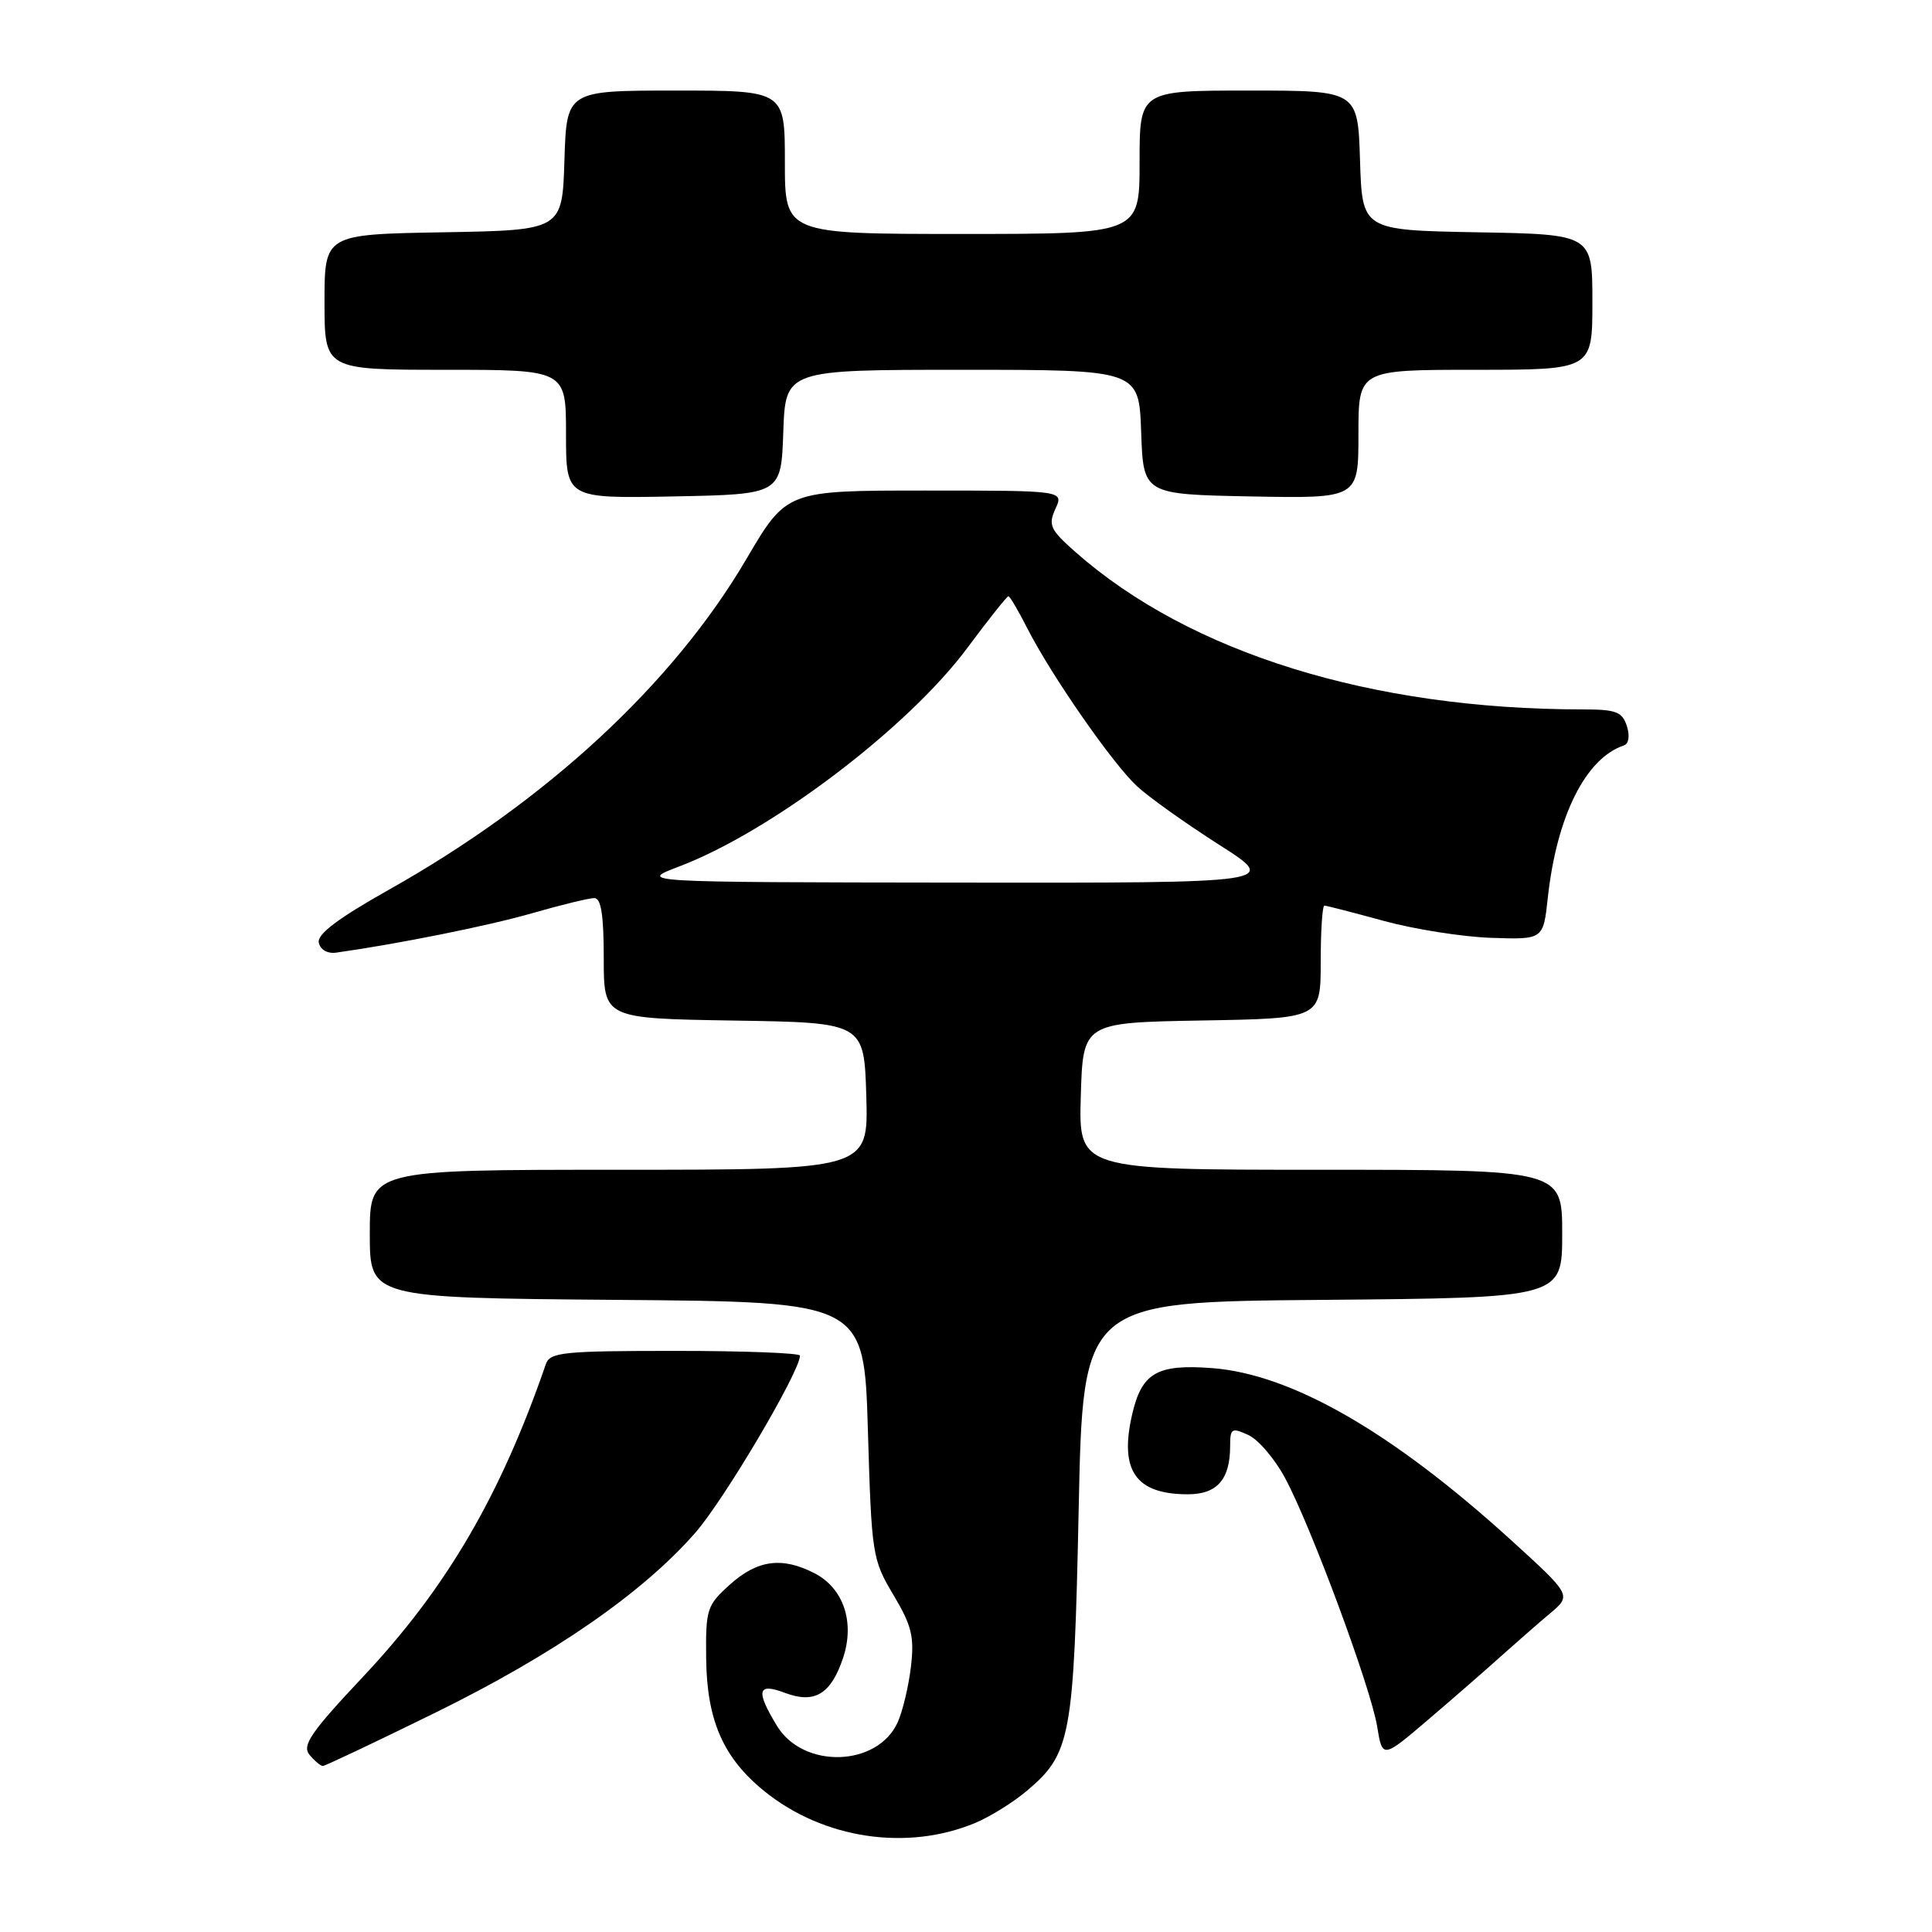 <?xml version="1.0" encoding="UTF-8" standalone="no"?>
<!DOCTYPE svg PUBLIC "-//W3C//DTD SVG 1.1//EN" "http://www.w3.org/Graphics/SVG/1.1/DTD/svg11.dtd" >
<svg xmlns="http://www.w3.org/2000/svg" xmlns:xlink="http://www.w3.org/1999/xlink" version="1.1" viewBox="0 0 256 256">
 <g >
 <path fill="currentColor"
d=" M 129.24 241.54 C 131.17 240.74 134.22 238.84 136.02 237.33 C 141.91 232.37 142.29 230.31 142.93 200.00 C 143.50 172.50 143.50 172.50 175.25 172.24 C 207.00 171.97 207.00 171.97 207.00 163.49 C 207.00 155.00 207.00 155.00 174.96 155.00 C 142.93 155.00 142.93 155.00 143.21 145.25 C 143.50 135.50 143.50 135.50 159.25 135.22 C 175.00 134.95 175.00 134.95 175.00 127.47 C 175.00 123.36 175.22 120.00 175.49 120.00 C 175.76 120.00 179.29 120.91 183.34 122.02 C 187.39 123.13 193.81 124.14 197.60 124.27 C 204.49 124.50 204.49 124.50 205.09 118.98 C 206.27 108.14 210.10 100.47 215.18 98.77 C 215.82 98.56 215.98 97.50 215.57 96.21 C 214.96 94.31 214.15 94.00 209.68 94.00 C 181.76 93.99 157.69 86.53 142.53 73.17 C 139.15 70.19 138.87 69.59 139.85 67.42 C 140.96 65.00 140.96 65.00 122.59 65.00 C 104.23 65.00 104.23 65.00 98.89 74.09 C 89.17 90.65 72.40 106.16 51.52 117.90 C 44.79 121.69 42.01 123.78 42.24 124.90 C 42.44 125.84 43.39 126.39 44.54 126.23 C 52.77 125.07 64.65 122.69 70.50 121.01 C 74.35 119.90 78.06 119.00 78.75 119.00 C 79.65 119.00 80.00 121.25 80.00 126.98 C 80.00 134.95 80.00 134.95 97.25 135.23 C 114.50 135.50 114.50 135.50 114.79 145.25 C 115.07 155.00 115.07 155.00 82.04 155.00 C 49.00 155.00 49.00 155.00 49.00 163.49 C 49.00 171.97 49.00 171.97 81.75 172.24 C 114.50 172.50 114.50 172.50 115.00 189.50 C 115.49 206.03 115.58 206.63 118.38 211.33 C 120.82 215.42 121.17 216.88 120.70 220.88 C 120.39 223.47 119.60 226.78 118.94 228.23 C 116.25 234.13 106.45 234.42 102.96 228.70 C 100.10 224.00 100.36 222.93 104.03 224.32 C 107.94 225.79 110.10 224.49 111.71 219.69 C 113.29 214.97 111.78 210.45 107.94 208.47 C 103.66 206.26 100.39 206.68 96.77 209.92 C 93.66 212.71 93.50 213.17 93.57 219.77 C 93.66 227.96 95.84 232.94 101.28 237.34 C 109.09 243.66 120.18 245.33 129.24 241.54 Z  M 57.56 227.00 C 73.32 219.27 85.13 211.10 92.13 203.10 C 95.97 198.71 106.00 181.74 106.00 179.63 C 106.00 179.28 98.56 179.00 89.47 179.00 C 74.62 179.00 72.88 179.18 72.33 180.75 C 66.33 198.16 59.17 210.41 48.14 222.14 C 41.17 229.55 39.99 231.28 41.01 232.52 C 41.69 233.33 42.48 234.00 42.78 234.00 C 43.07 234.00 49.72 230.85 57.56 227.00 Z  M 199.00 219.36 C 200.93 217.63 203.80 215.12 205.38 213.79 C 208.26 211.38 208.26 211.38 200.09 203.95 C 184.36 189.68 171.11 182.08 160.59 181.28 C 153.27 180.73 151.26 181.91 149.99 187.53 C 148.32 194.90 150.52 198.00 157.40 198.00 C 161.28 198.00 163.00 196.03 163.00 191.59 C 163.00 189.26 163.21 189.14 165.40 190.14 C 166.73 190.74 168.93 193.32 170.29 195.87 C 173.75 202.32 181.64 223.62 182.48 228.77 C 183.18 233.04 183.18 233.04 189.34 227.78 C 192.73 224.89 197.07 221.10 199.00 219.36 Z  M 103.79 57.25 C 104.08 49.00 104.08 49.00 127.50 49.00 C 150.92 49.00 150.92 49.00 151.21 57.25 C 151.50 65.50 151.50 65.50 165.75 65.78 C 180.00 66.05 180.00 66.05 180.00 57.53 C 180.00 49.00 180.00 49.00 195.50 49.00 C 211.00 49.00 211.00 49.00 211.00 40.03 C 211.00 31.05 211.00 31.05 195.75 30.78 C 180.50 30.50 180.50 30.50 180.21 21.25 C 179.92 12.00 179.92 12.00 165.46 12.00 C 151.00 12.00 151.00 12.00 151.00 21.50 C 151.00 31.00 151.00 31.00 127.50 31.00 C 104.00 31.00 104.00 31.00 104.00 21.50 C 104.00 12.00 104.00 12.00 89.54 12.00 C 75.08 12.00 75.08 12.00 74.79 21.25 C 74.50 30.50 74.50 30.50 58.75 30.78 C 43.00 31.05 43.00 31.05 43.00 40.03 C 43.00 49.00 43.00 49.00 59.00 49.00 C 75.00 49.00 75.00 49.00 75.00 57.53 C 75.00 66.05 75.00 66.05 89.25 65.78 C 103.50 65.50 103.50 65.50 103.79 57.25 Z  M 90.00 114.81 C 102.21 110.17 120.30 96.45 128.18 85.85 C 130.98 82.08 133.43 79.00 133.62 79.00 C 133.81 79.00 134.93 80.91 136.12 83.25 C 139.32 89.52 147.37 101.11 150.64 104.16 C 152.21 105.62 157.10 109.10 161.50 111.91 C 169.50 117.00 169.50 117.00 127.00 116.95 C 84.50 116.90 84.50 116.90 90.00 114.81 Z "/>
</g>
</svg>